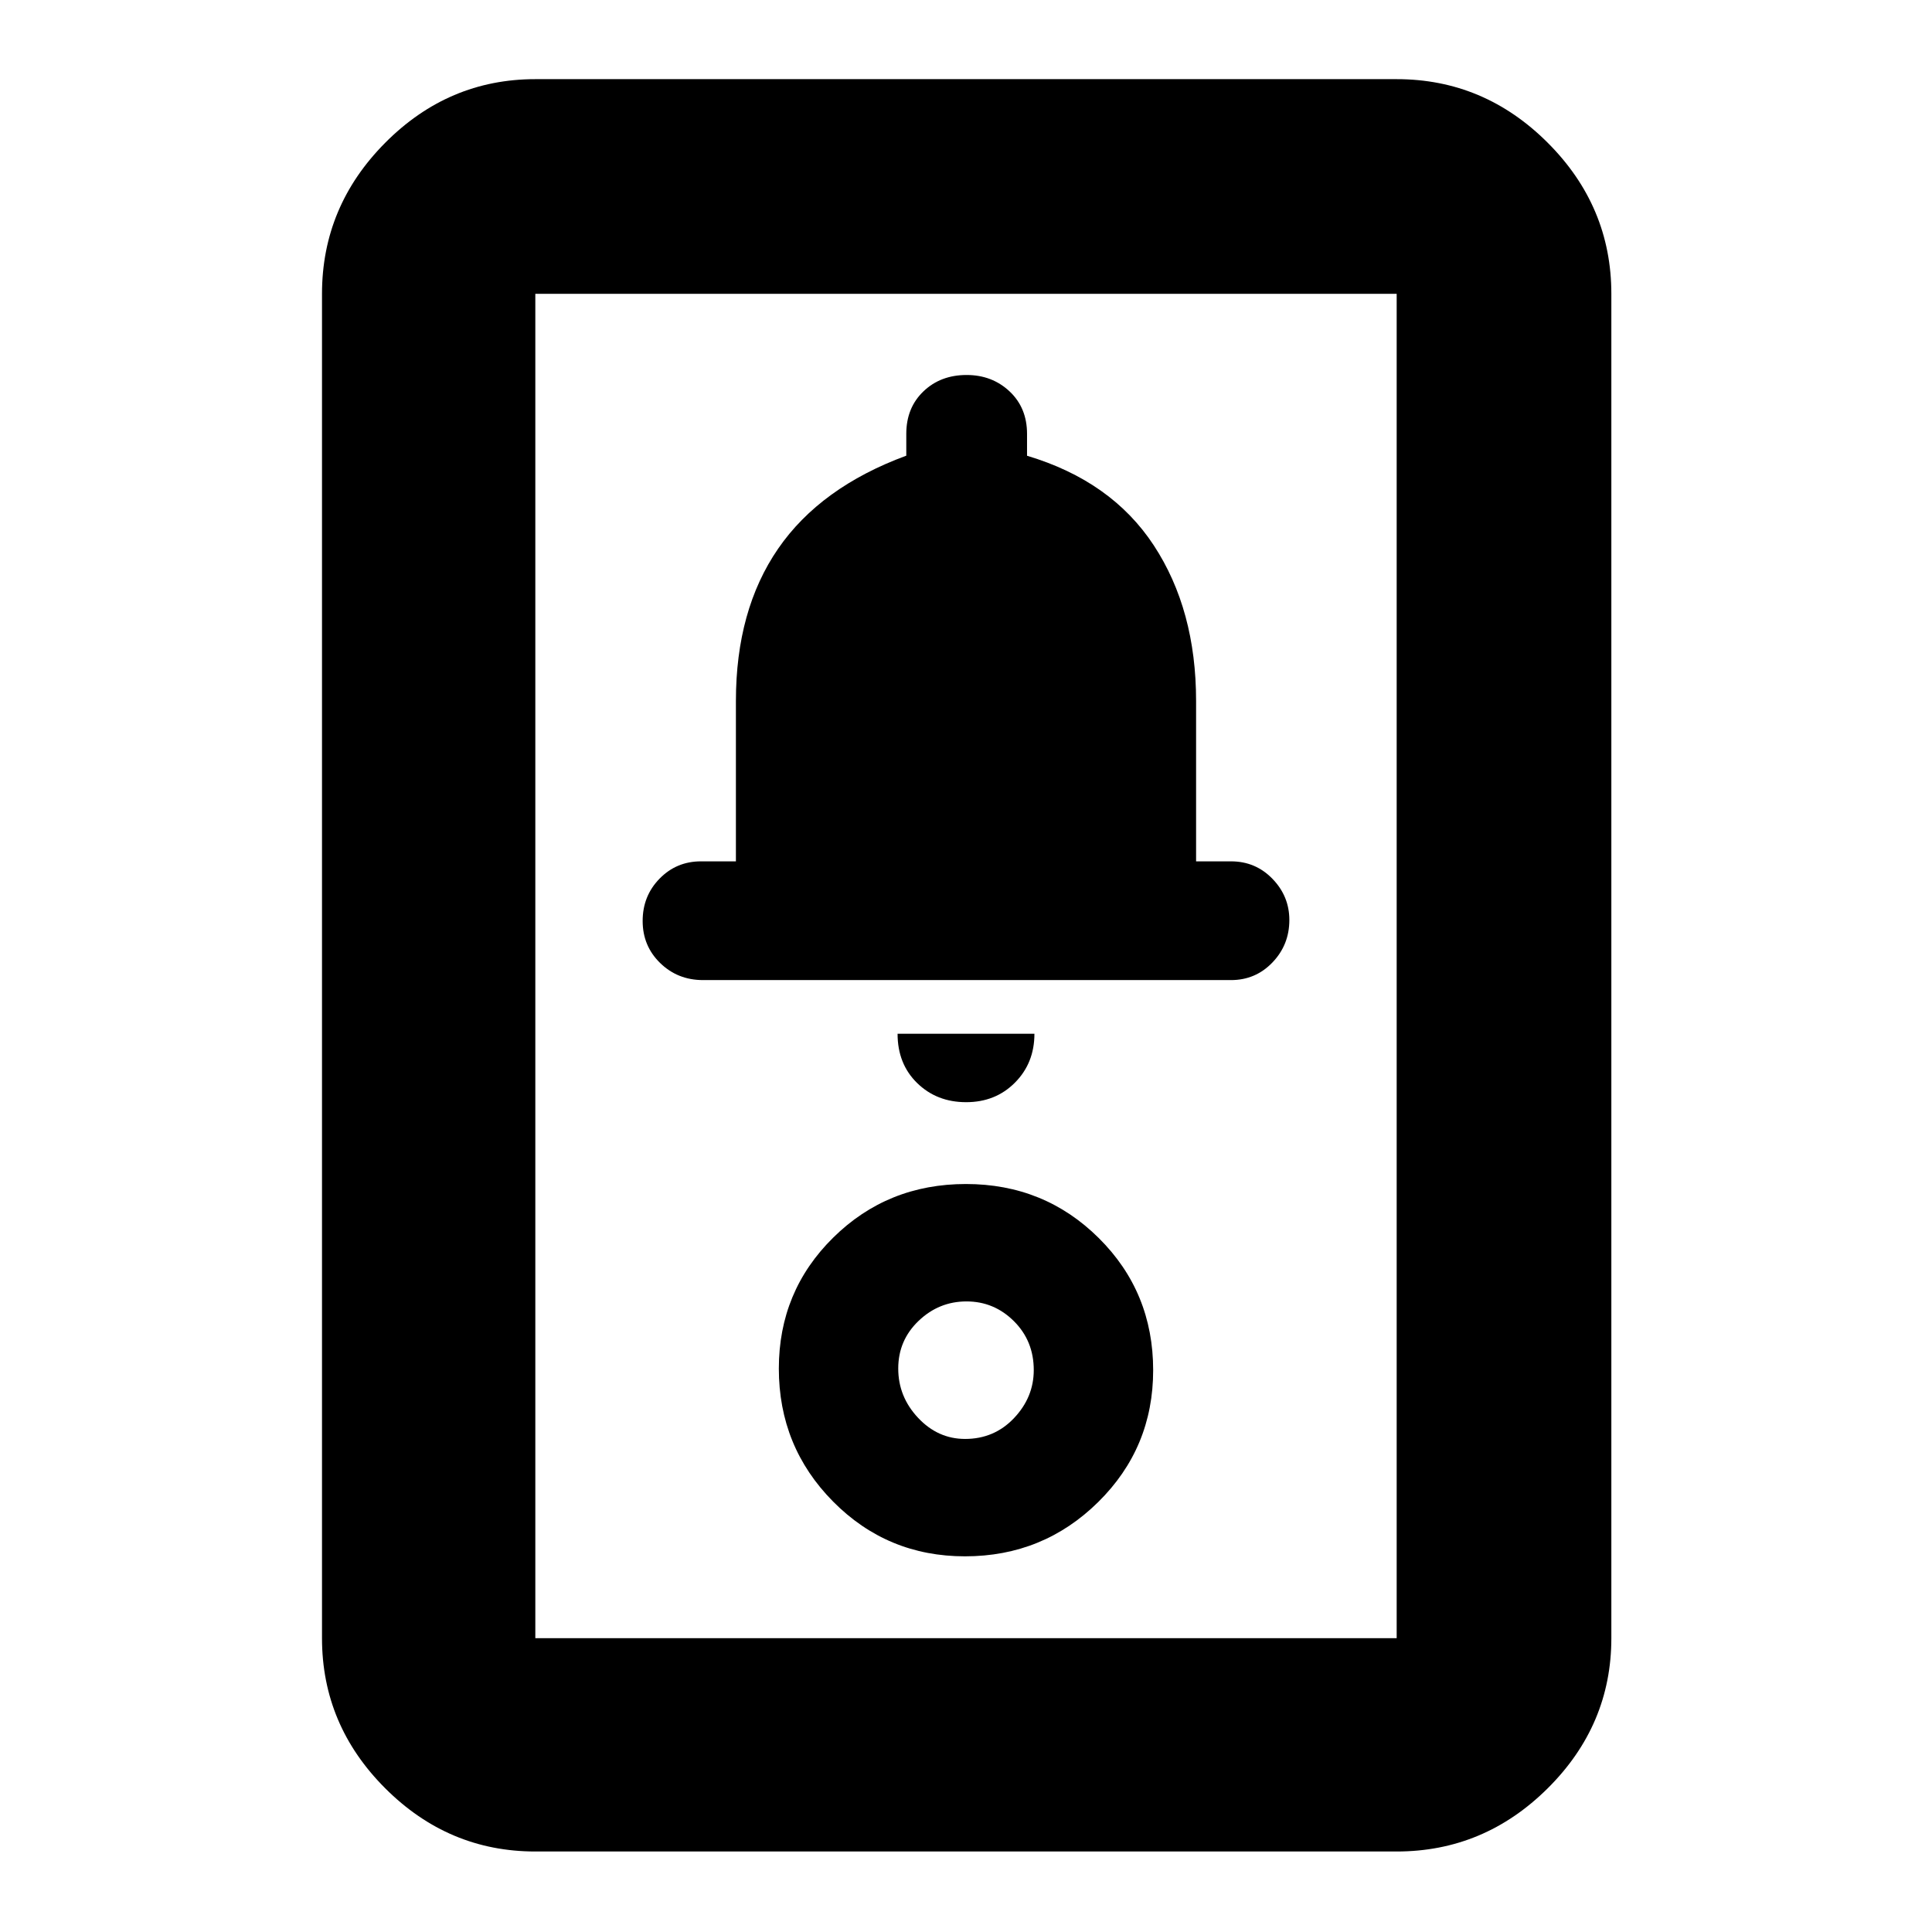 <svg xmlns="http://www.w3.org/2000/svg" height="40" viewBox="0 -960 960 960" width="40"><path d="M266-40q-43.17 0-74.59-31.41Q160-102.83 160-146v-668q0-43.45 31.41-75.06 31.42-31.61 74.59-31.61h428q43.45 0 75.06 31.61T800.67-814v668q0 43.17-31.61 74.59Q737.45-40 694-40H266Zm0-106h428v-668H266v668Zm213.5-40.67q38.83 0 66.17-26.95Q573-240.57 573-279.16q0-38.84-27.04-65.67-27.03-26.84-66-26.84-38.96 0-65.96 26.65-27 26.64-27 65.05 0 38.83 26.95 66.07 26.96 27.23 65.55 27.23Zm.04-58.33q-13.5 0-23.35-10.49-9.86-10.5-9.86-24.5t10.11-23.67q10.11-9.67 23.81-9.67 13.71 0 23.56 9.81 9.86 9.81 9.86 24.31 0 13.5-9.81 23.86Q494.05-245 479.54-245Zm.53-167.33q14.6 0 24.26-9.72 9.67-9.72 9.67-24.28h-68q0 15 9.74 24.5 9.73 9.5 24.33 9.5ZM349.33-473h262.34q12.2 0 20.6-8.76 8.4-8.75 8.4-21.1 0-11.81-8.4-20.47-8.4-8.67-20.6-8.67h-17.34v-79.67q0-45.28-21-77.31-21-32.02-63-44.56v-10.88q0-12.93-8.67-21.09-8.68-8.16-21.36-8.16-12.97 0-21.47 8.16-8.5 8.16-8.5 21.07v10.86q-42.72 15.76-63.69 46.23t-20.97 75.68V-532h-17.34q-12.2 0-20.6 8.6-8.4 8.59-8.4 21.02t8.7 20.9q8.7 8.48 21.3 8.48ZM266-146v-668 668Z"/></svg>